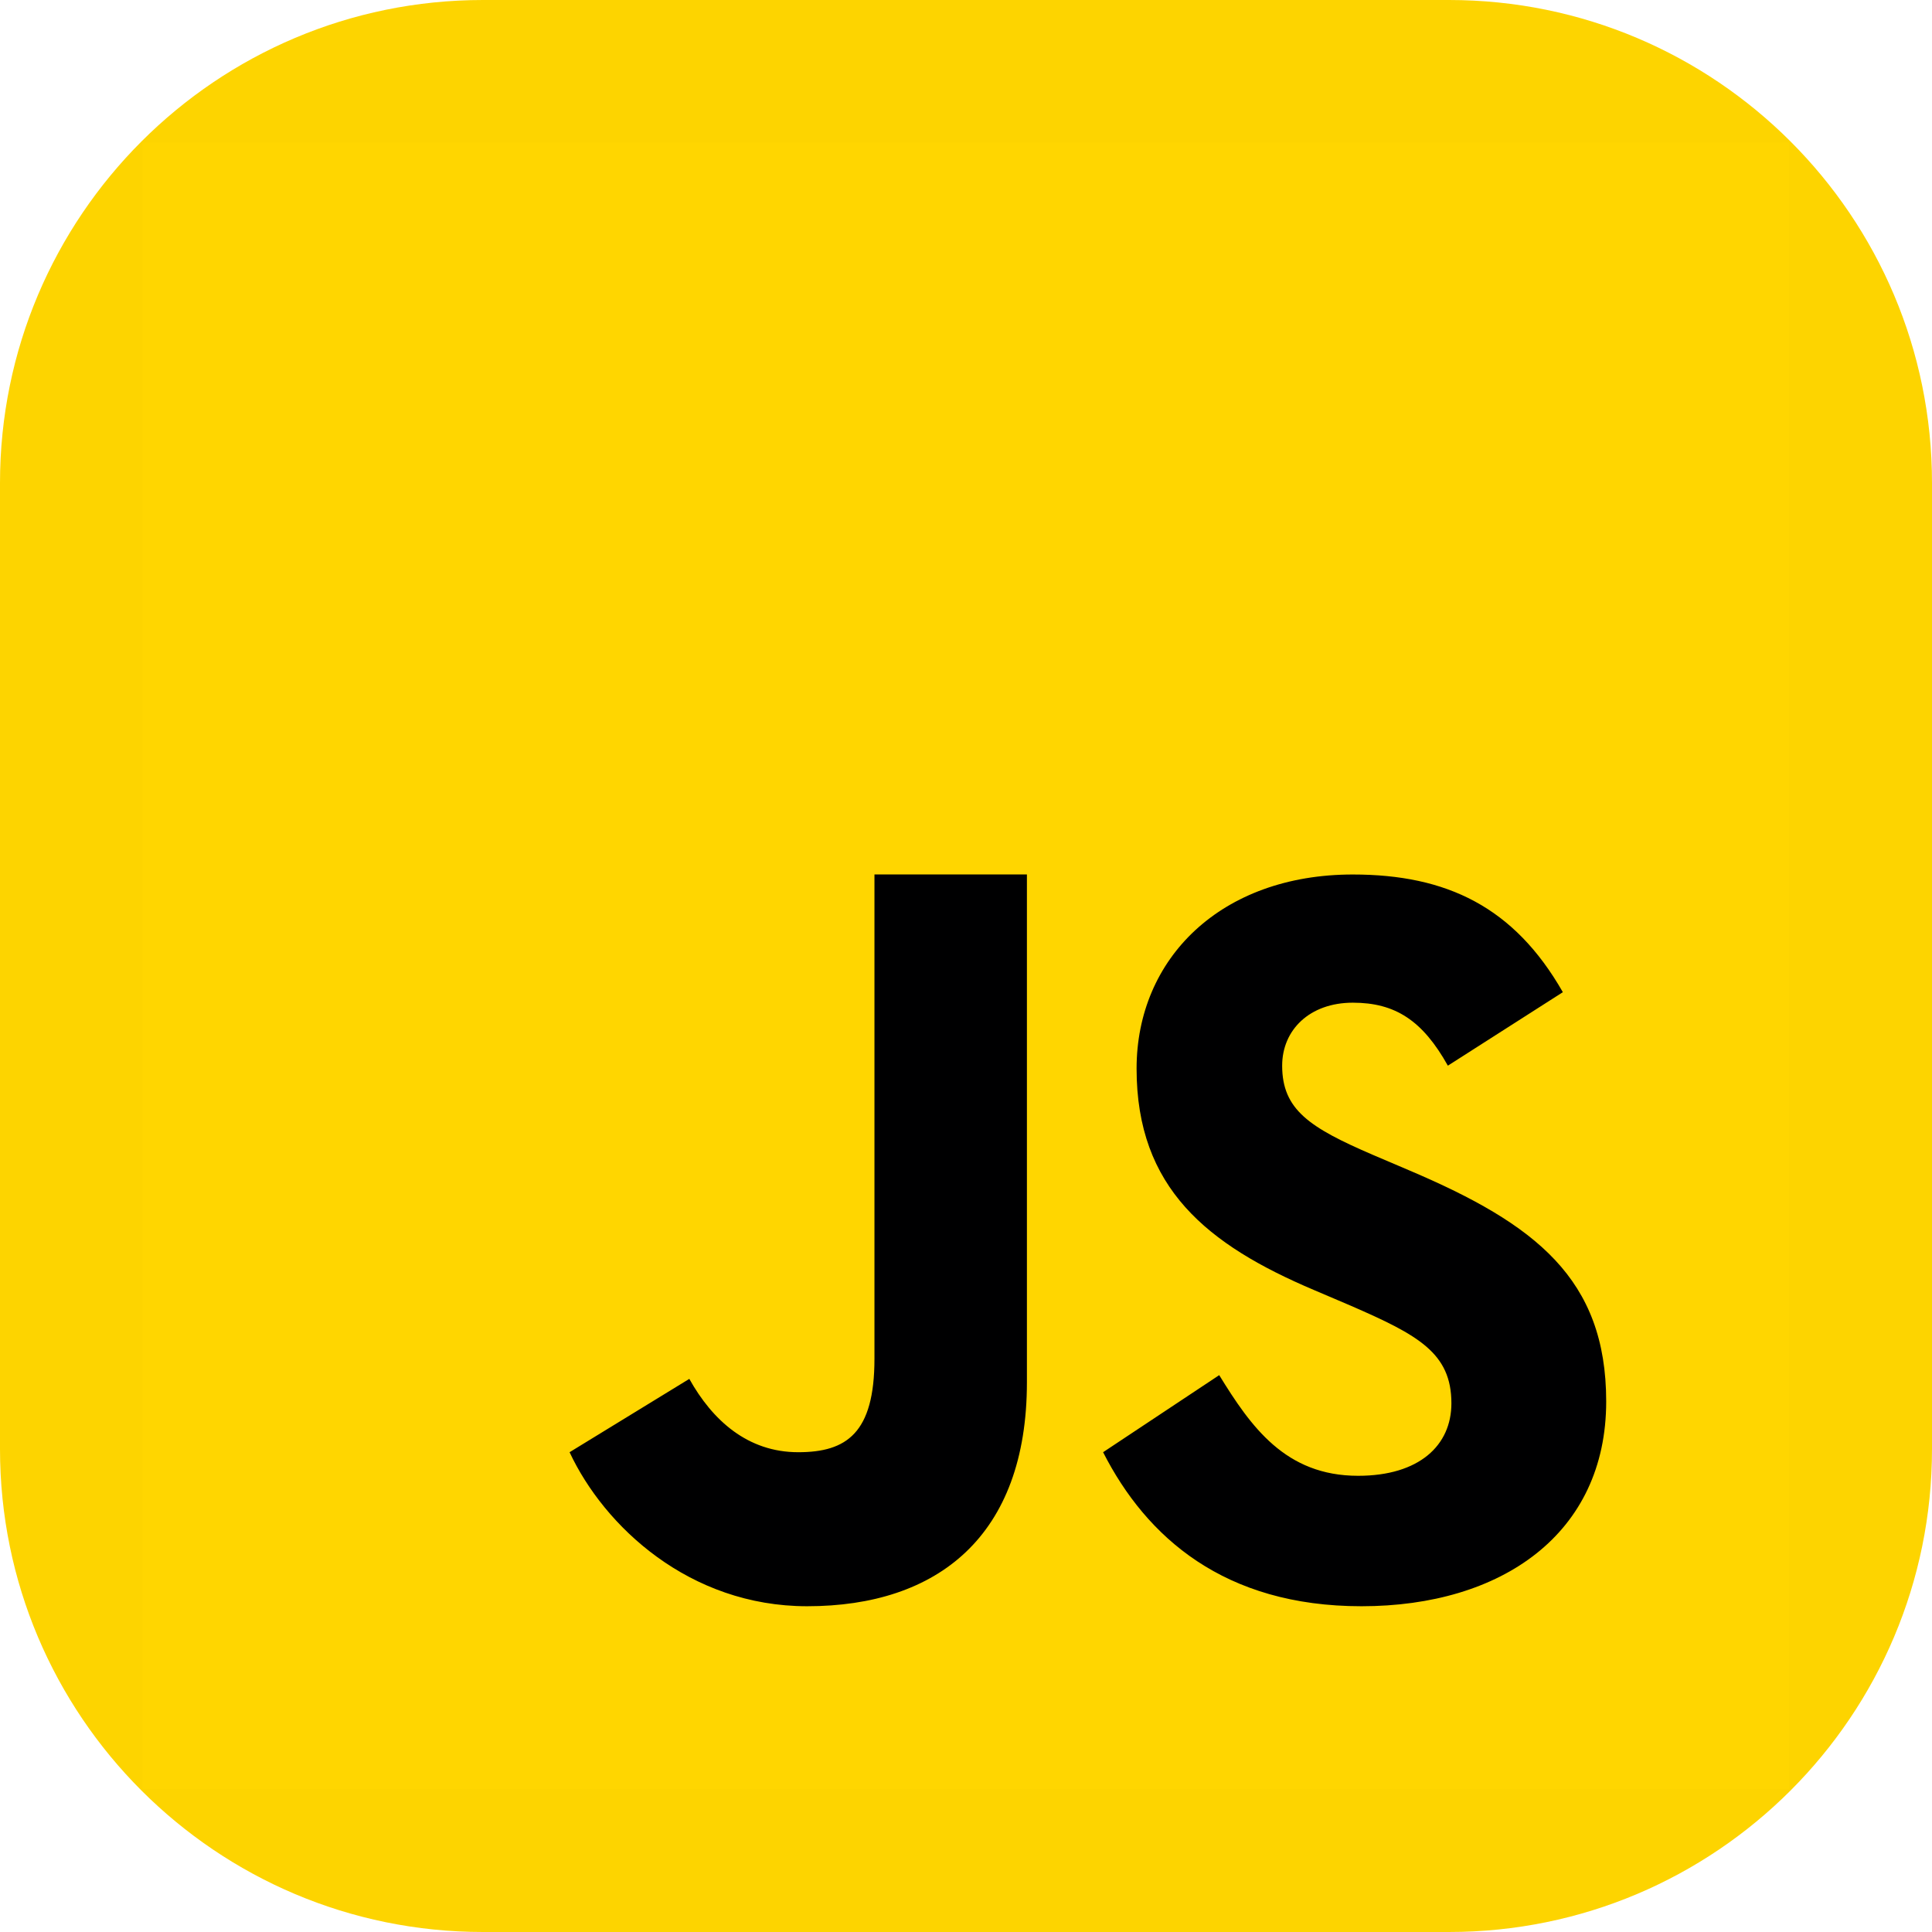 <svg xmlns="http://www.w3.org/2000/svg" xmlns:svg="http://www.w3.org/2000/svg" viewBox="0,0,256,256" width="48px" height="48px">
  
  
    <g fill="#fdd400" fill-rule="nonzero" stroke="none" stroke-width="1" stroke-linecap="butt" stroke-linejoin="miter" stroke-miterlimit="10" stroke-dasharray="" stroke-dashoffset="0" font-family="none" font-weight="none" font-size="none" text-anchor="none" style="mix-blend-mode: normal" id="g1">
      <path d="M 64,256 C 28.654,256 0,227.346 0,192 V 64 C 0,28.654 28.654,0 64,0 h 128 c 35.346,0 64,28.654 64,64 v 128 c 0,35.346 -28.654,64 -64,64 z" id="shape" style="stroke-width:1.136"/>
    </g>
    <g fill="none" fill-rule="nonzero" stroke="none" stroke-width="1" stroke-linecap="butt" stroke-linejoin="miter" stroke-miterlimit="10" stroke-dasharray="" stroke-dashoffset="0" font-family="none" font-weight="none" font-size="none" text-anchor="none" style="mix-blend-mode: normal" id="g3">
      <g transform="scale(5.333,5.333)" id="g2">
        <path d="M 3.545,44.455 V 3.545 H 44.455 V 44.455 Z" fill="#ffd600" id="path1" style="stroke-width:1.136"/>
        <path d="m 30.293,34.167 c 0.786,1.277 1.641,2.501 3.451,2.501 1.52,0 2.318,-0.756 2.318,-1.801 0,-1.251 -0.825,-1.695 -2.498,-2.424 l -0.917,-0.391 c -2.647,-1.123 -4.407,-2.53 -4.407,-5.501 0,-2.739 2.097,-4.823 5.373,-4.823 2.333,0 4.009,0.808 5.218,2.924 l -2.857,1.826 c -0.628,-1.123 -1.308,-1.565 -2.361,-1.565 -1.075,0 -1.756,0.678 -1.756,1.565 0,1.095 0.682,1.539 2.256,2.217 l 0.917,0.391 c 3.119,1.328 4.878,2.685 4.878,5.735 0,3.286 -2.595,5.088 -6.08,5.088 -3.408,0 -5.343,-1.71 -6.42,-3.827 z m -13.166,0.093 c 0.575,1.03 1.449,1.822 2.706,1.822 1.202,0 1.894,-0.475 1.894,-2.322 V 21.727 h 3.788 v 12.615 c 0,3.826 -2.219,5.567 -5.46,5.567 -2.928,0 -5.042,-1.984 -5.903,-3.827 z" fill="#000001" id="path2" style="stroke-width:1.136"/>
      </g>
    </g>
  </svg>